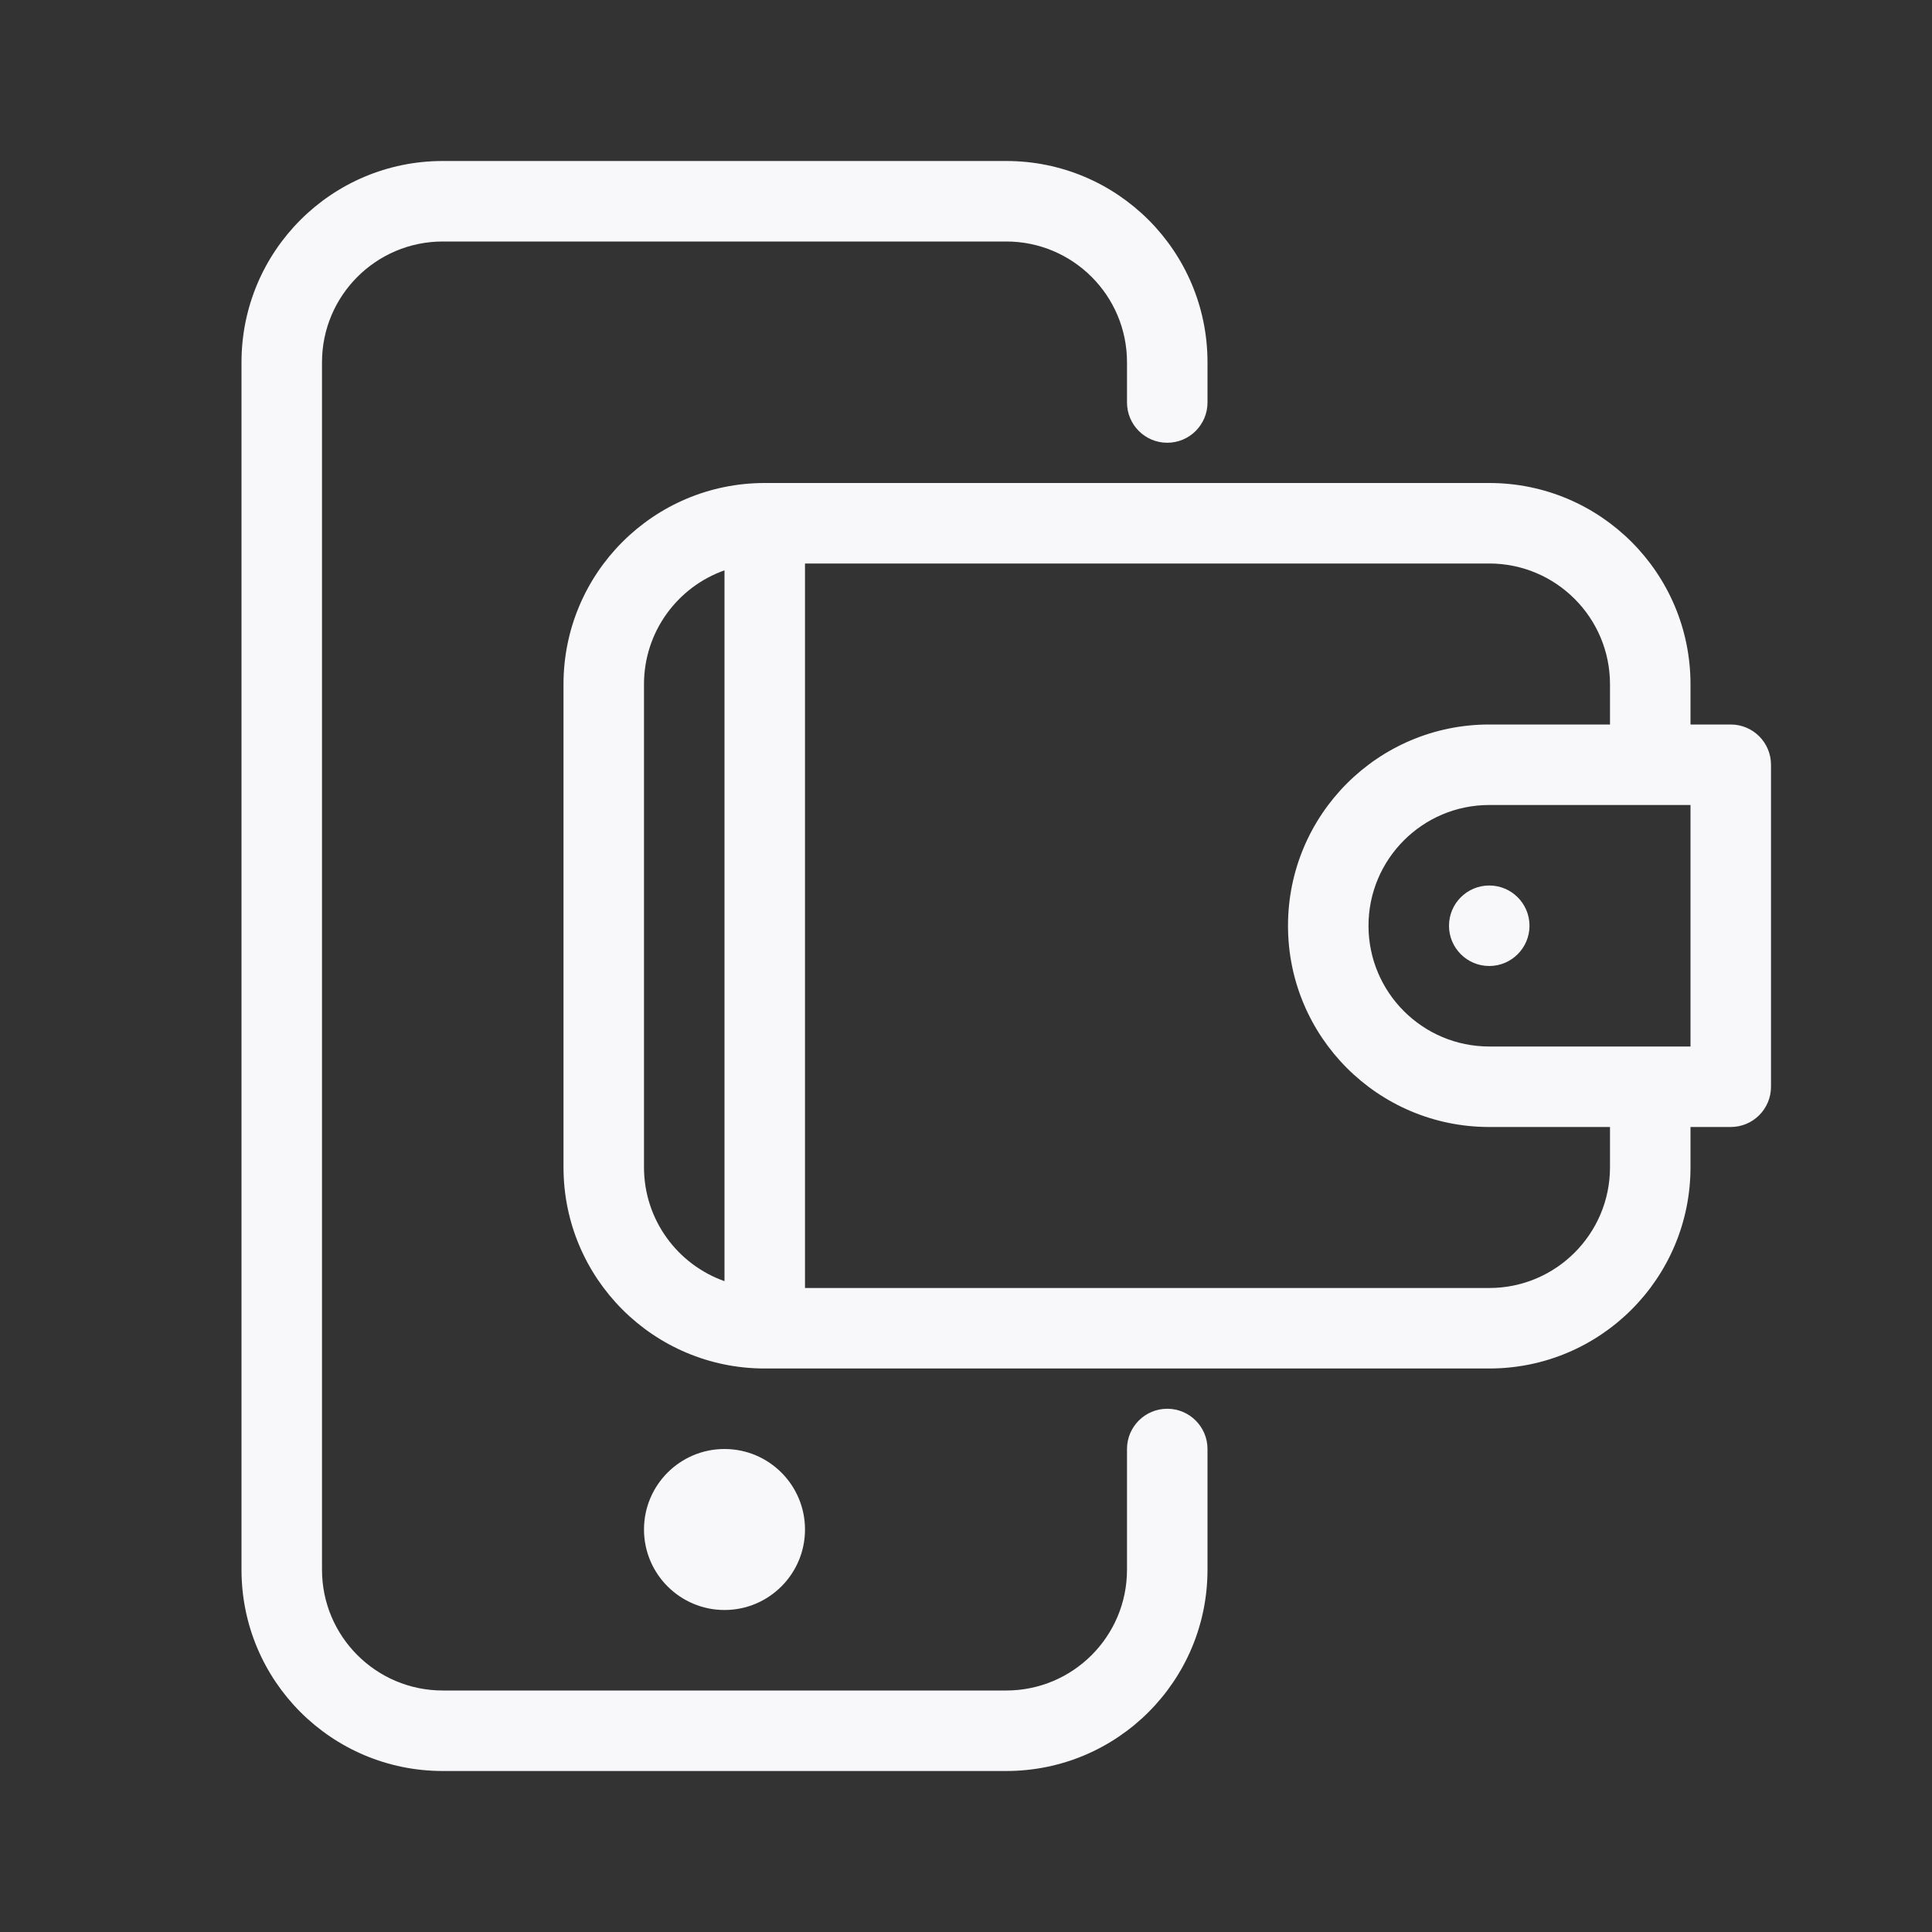 <svg width="24" height="24" viewBox="0 0 24 24" fill="none" xmlns="http://www.w3.org/2000/svg">
<rect x="0" y="0" width="24" height="24" fill="#333333" stroke="none"/>
<path d="M5.5 2C4.119 2 3 3.119 3 4.5V19.5C3 20.881 4.119 22 5.5 22H12.5C13.881 22 15 20.881 15 19.5V18C15 17.724 14.776 17.5 14.5 17.5C14.224 17.5 14 17.724 14 18V19.5C14 20.328 13.328 21 12.5 21H5.5C4.672 21 4 20.328 4 19.5V4.5C4 3.672 4.672 3 5.5 3H12.5C13.328 3 14 3.672 14 4.5V5C14 5.276 14.224 5.5 14.5 5.5C14.776 5.5 15 5.276 15 5V4.5C15 3.119 13.881 2 12.5 2H5.5Z" fill="#F8F8FA"/>
<path d="M10 19C10 19.552 9.552 20 9 20C8.448 20 8 19.552 8 19C8 18.448 8.448 18 9 18C9.552 18 10 18.448 10 19Z" fill="#F8F8FA"/>
<path d="M19 11.5C19 11.776 18.776 12 18.5 12C18.224 12 18 11.776 18 11.5C18 11.224 18.224 11 18.5 11C18.776 11 19 11.224 19 11.5Z" fill="#F8F8FA"/>
<path fill-rule="evenodd" clip-rule="evenodd" d="M7 8.5C7 7.119 8.119 6 9.5 6H18.5C19.881 6 21 7.119 21 8.5V9H21.5C21.776 9 22 9.224 22 9.5V13.5C22 13.776 21.776 14 21.5 14H21V14.5C21 15.881 19.881 17 18.5 17H9.5C8.119 17 7 15.881 7 14.5V8.5ZM18.5 16C19.328 16 20 15.328 20 14.5V14H18.5C17.119 14 16 12.881 16 11.5C16 10.119 17.119 9 18.5 9H20V8.5C20 7.672 19.328 7 18.5 7H10V16H18.5ZM8 8.5C8 7.847 8.417 7.291 9 7.085V15.915C8.417 15.709 8 15.153 8 14.5V8.5ZM17 11.5C17 10.672 17.672 10 18.5 10H21V13H18.5C17.672 13 17 12.328 17 11.5Z" fill="#F8F8FA"/>
</svg>
